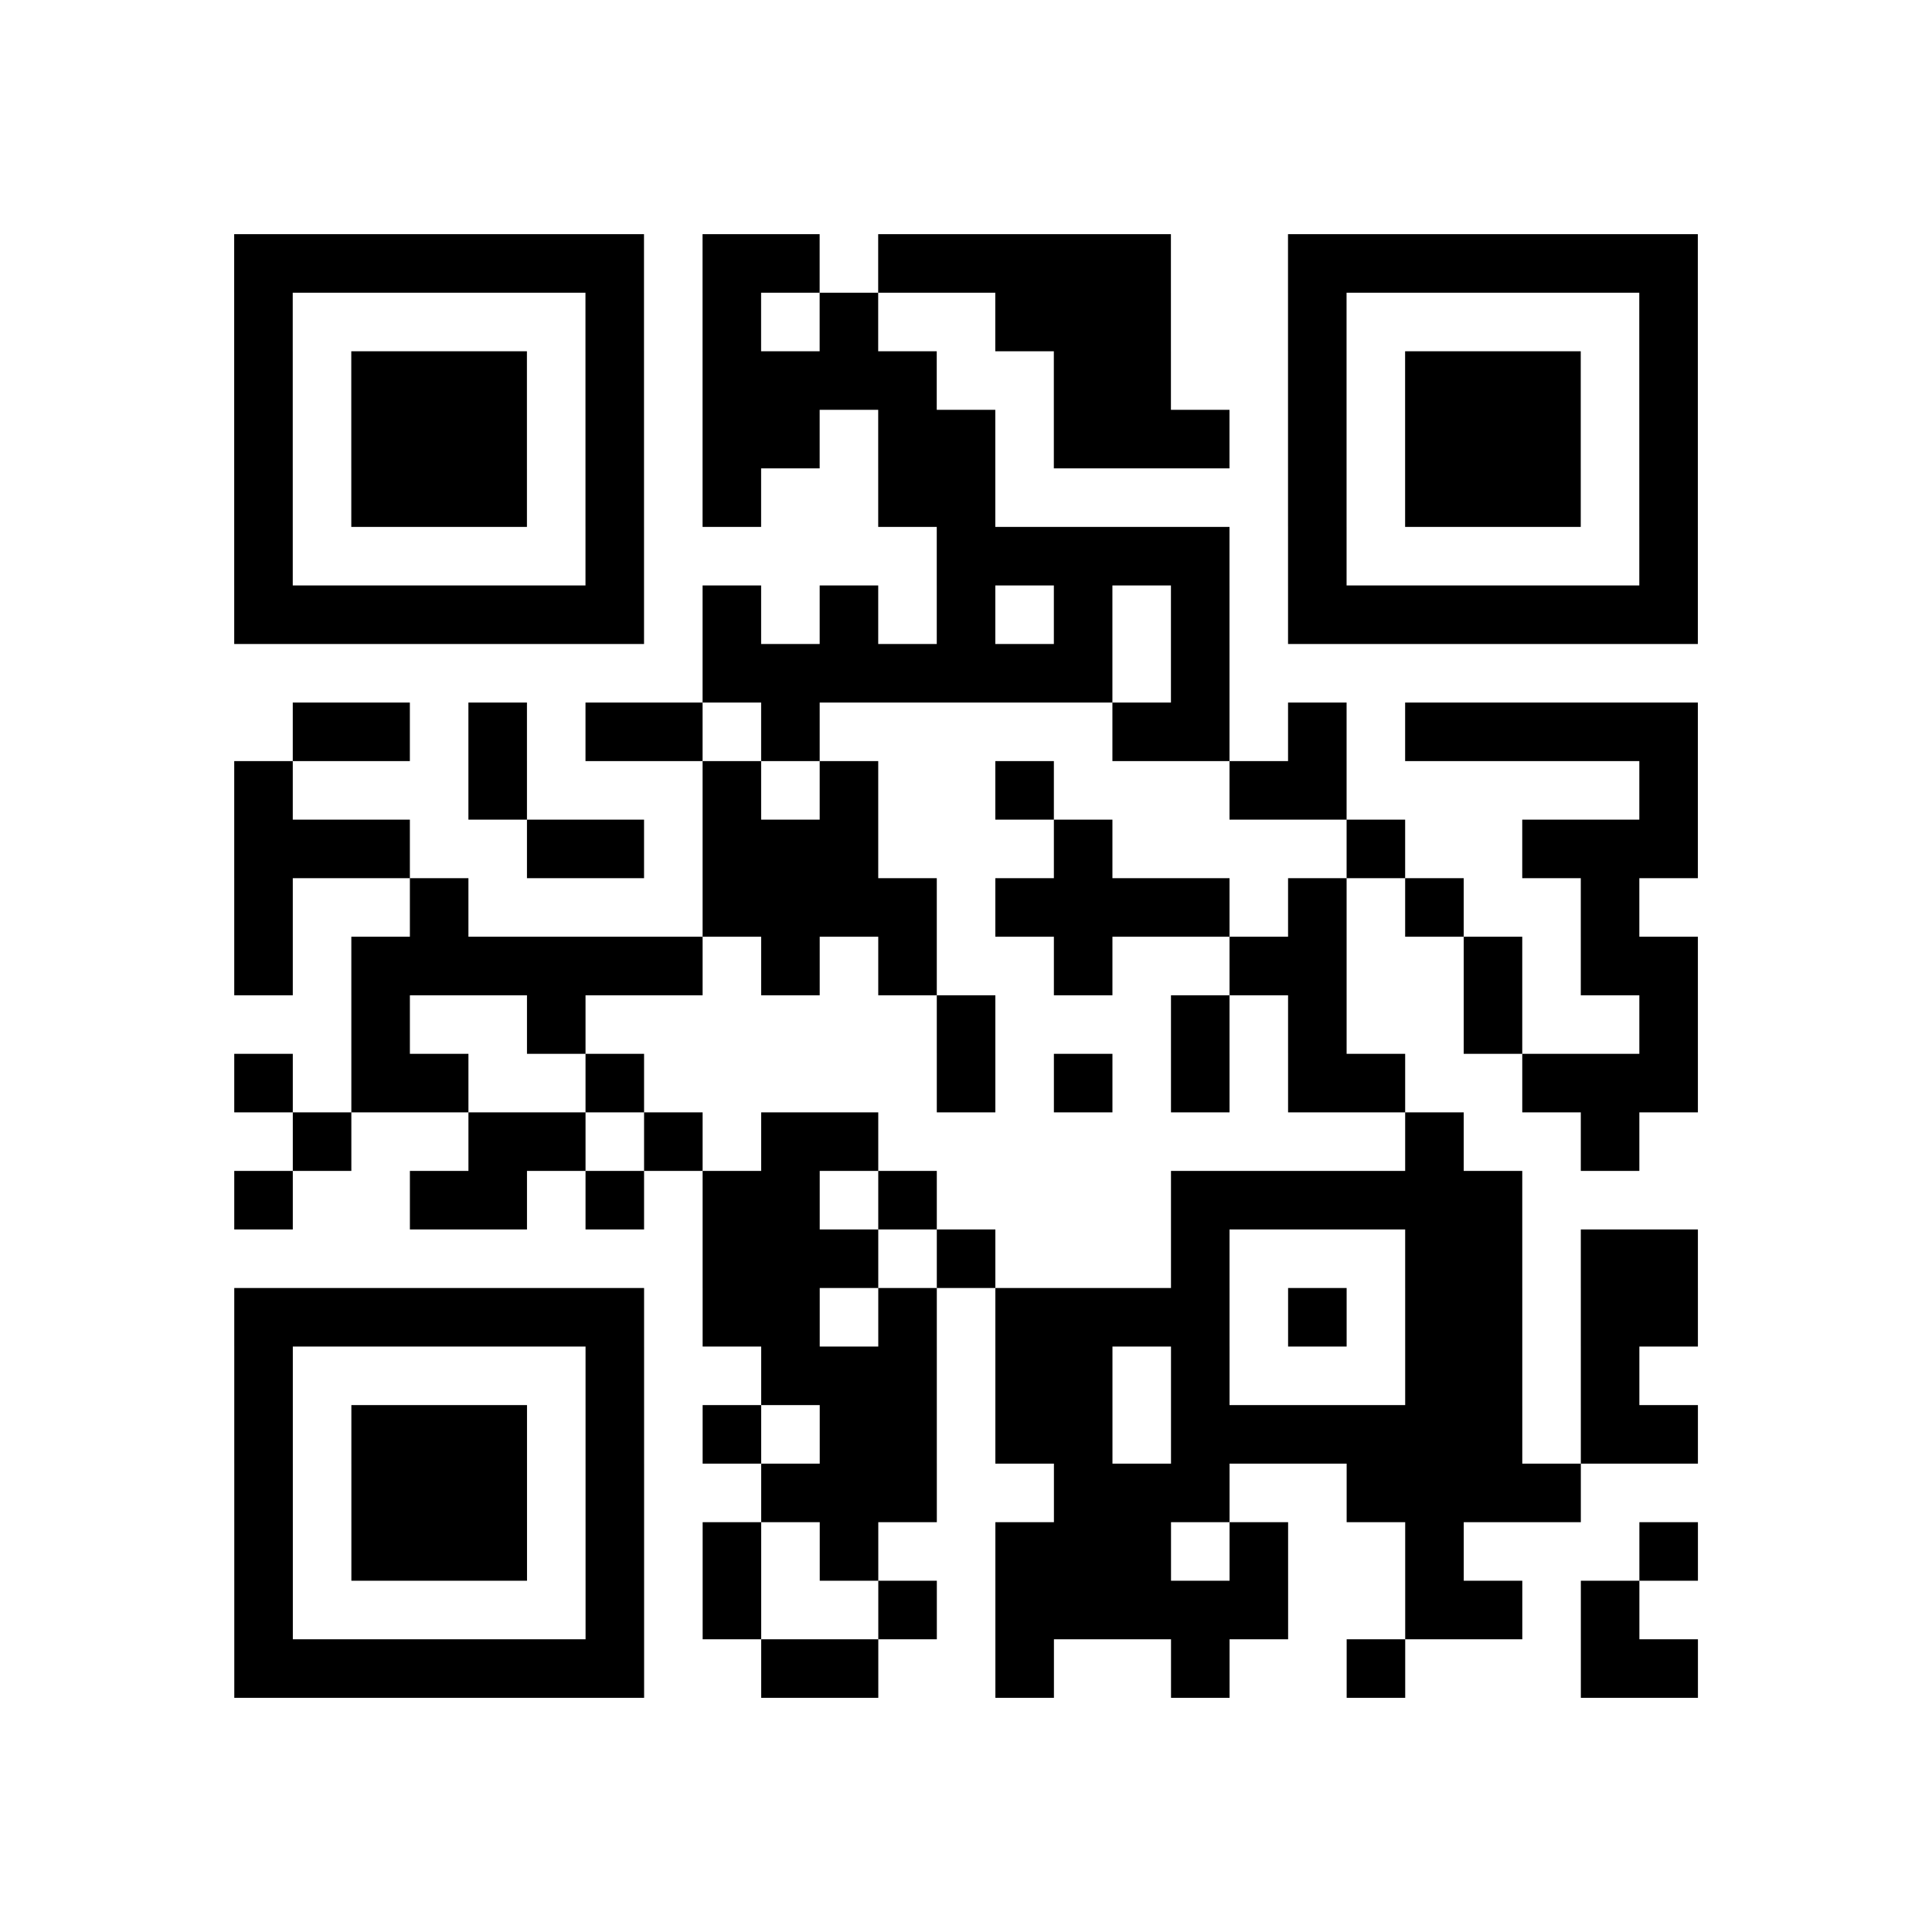 <?xml version="1.0" encoding="utf-8"?>
<svg xmlns="http://www.w3.org/2000/svg" width="132" height="132" class="segno"><path transform="scale(4)" class="qrline" stroke="#000" d="M4 4.5h7m1 0h2m1 0h5m2 0h7m-25 1h1m5 0h1m1 0h1m1 0h1m2 0h3m2 0h1m5 0h1m-25 1h1m1 0h3m1 0h1m1 0h4m2 0h2m2 0h1m1 0h3m1 0h1m-25 1h1m1 0h3m1 0h1m1 0h2m1 0h2m1 0h3m1 0h1m1 0h3m1 0h1m-25 1h1m1 0h3m1 0h1m1 0h1m2 0h2m5 0h1m1 0h3m1 0h1m-25 1h1m5 0h1m5 0h5m1 0h1m5 0h1m-25 1h7m1 0h1m1 0h1m1 0h1m1 0h1m1 0h1m1 0h7m-17 1h7m1 0h1m-16 1h2m1 0h1m1 0h2m1 0h1m5 0h2m1 0h1m1 0h5m-25 1h1m3 0h1m3 0h1m1 0h1m2 0h1m3 0h2m5 0h1m-25 1h3m2 0h2m1 0h3m3 0h1m4 0h1m2 0h3m-25 1h1m2 0h1m4 0h4m1 0h4m1 0h1m1 0h1m2 0h1m-24 1h1m1 0h6m1 0h1m1 0h1m2 0h1m2 0h2m2 0h1m1 0h2m-23 1h1m2 0h1m6 0h1m3 0h1m1 0h1m2 0h1m2 0h1m-25 1h1m1 0h2m2 0h1m5 0h1m1 0h1m1 0h1m1 0h2m2 0h3m-24 1h1m2 0h2m1 0h1m1 0h2m9 0h1m2 0h1m-24 1h1m2 0h2m1 0h1m1 0h2m1 0h1m4 0h6m-14 1h3m1 0h1m3 0h1m3 0h2m1 0h2m-25 1h7m1 0h2m1 0h1m1 0h4m1 0h1m1 0h2m1 0h2m-25 1h1m5 0h1m2 0h3m1 0h2m1 0h1m3 0h2m1 0h1m-24 1h1m1 0h3m1 0h1m1 0h1m1 0h2m1 0h2m1 0h6m1 0h2m-25 1h1m1 0h3m1 0h1m2 0h3m2 0h3m2 0h4m-23 1h1m1 0h3m1 0h1m1 0h1m1 0h1m2 0h3m1 0h1m2 0h1m3 0h1m-25 1h1m5 0h1m1 0h1m2 0h1m1 0h5m2 0h2m1 0h1m-24 1h7m2 0h2m2 0h1m2 0h1m2 0h1m3 0h2"/></svg>
